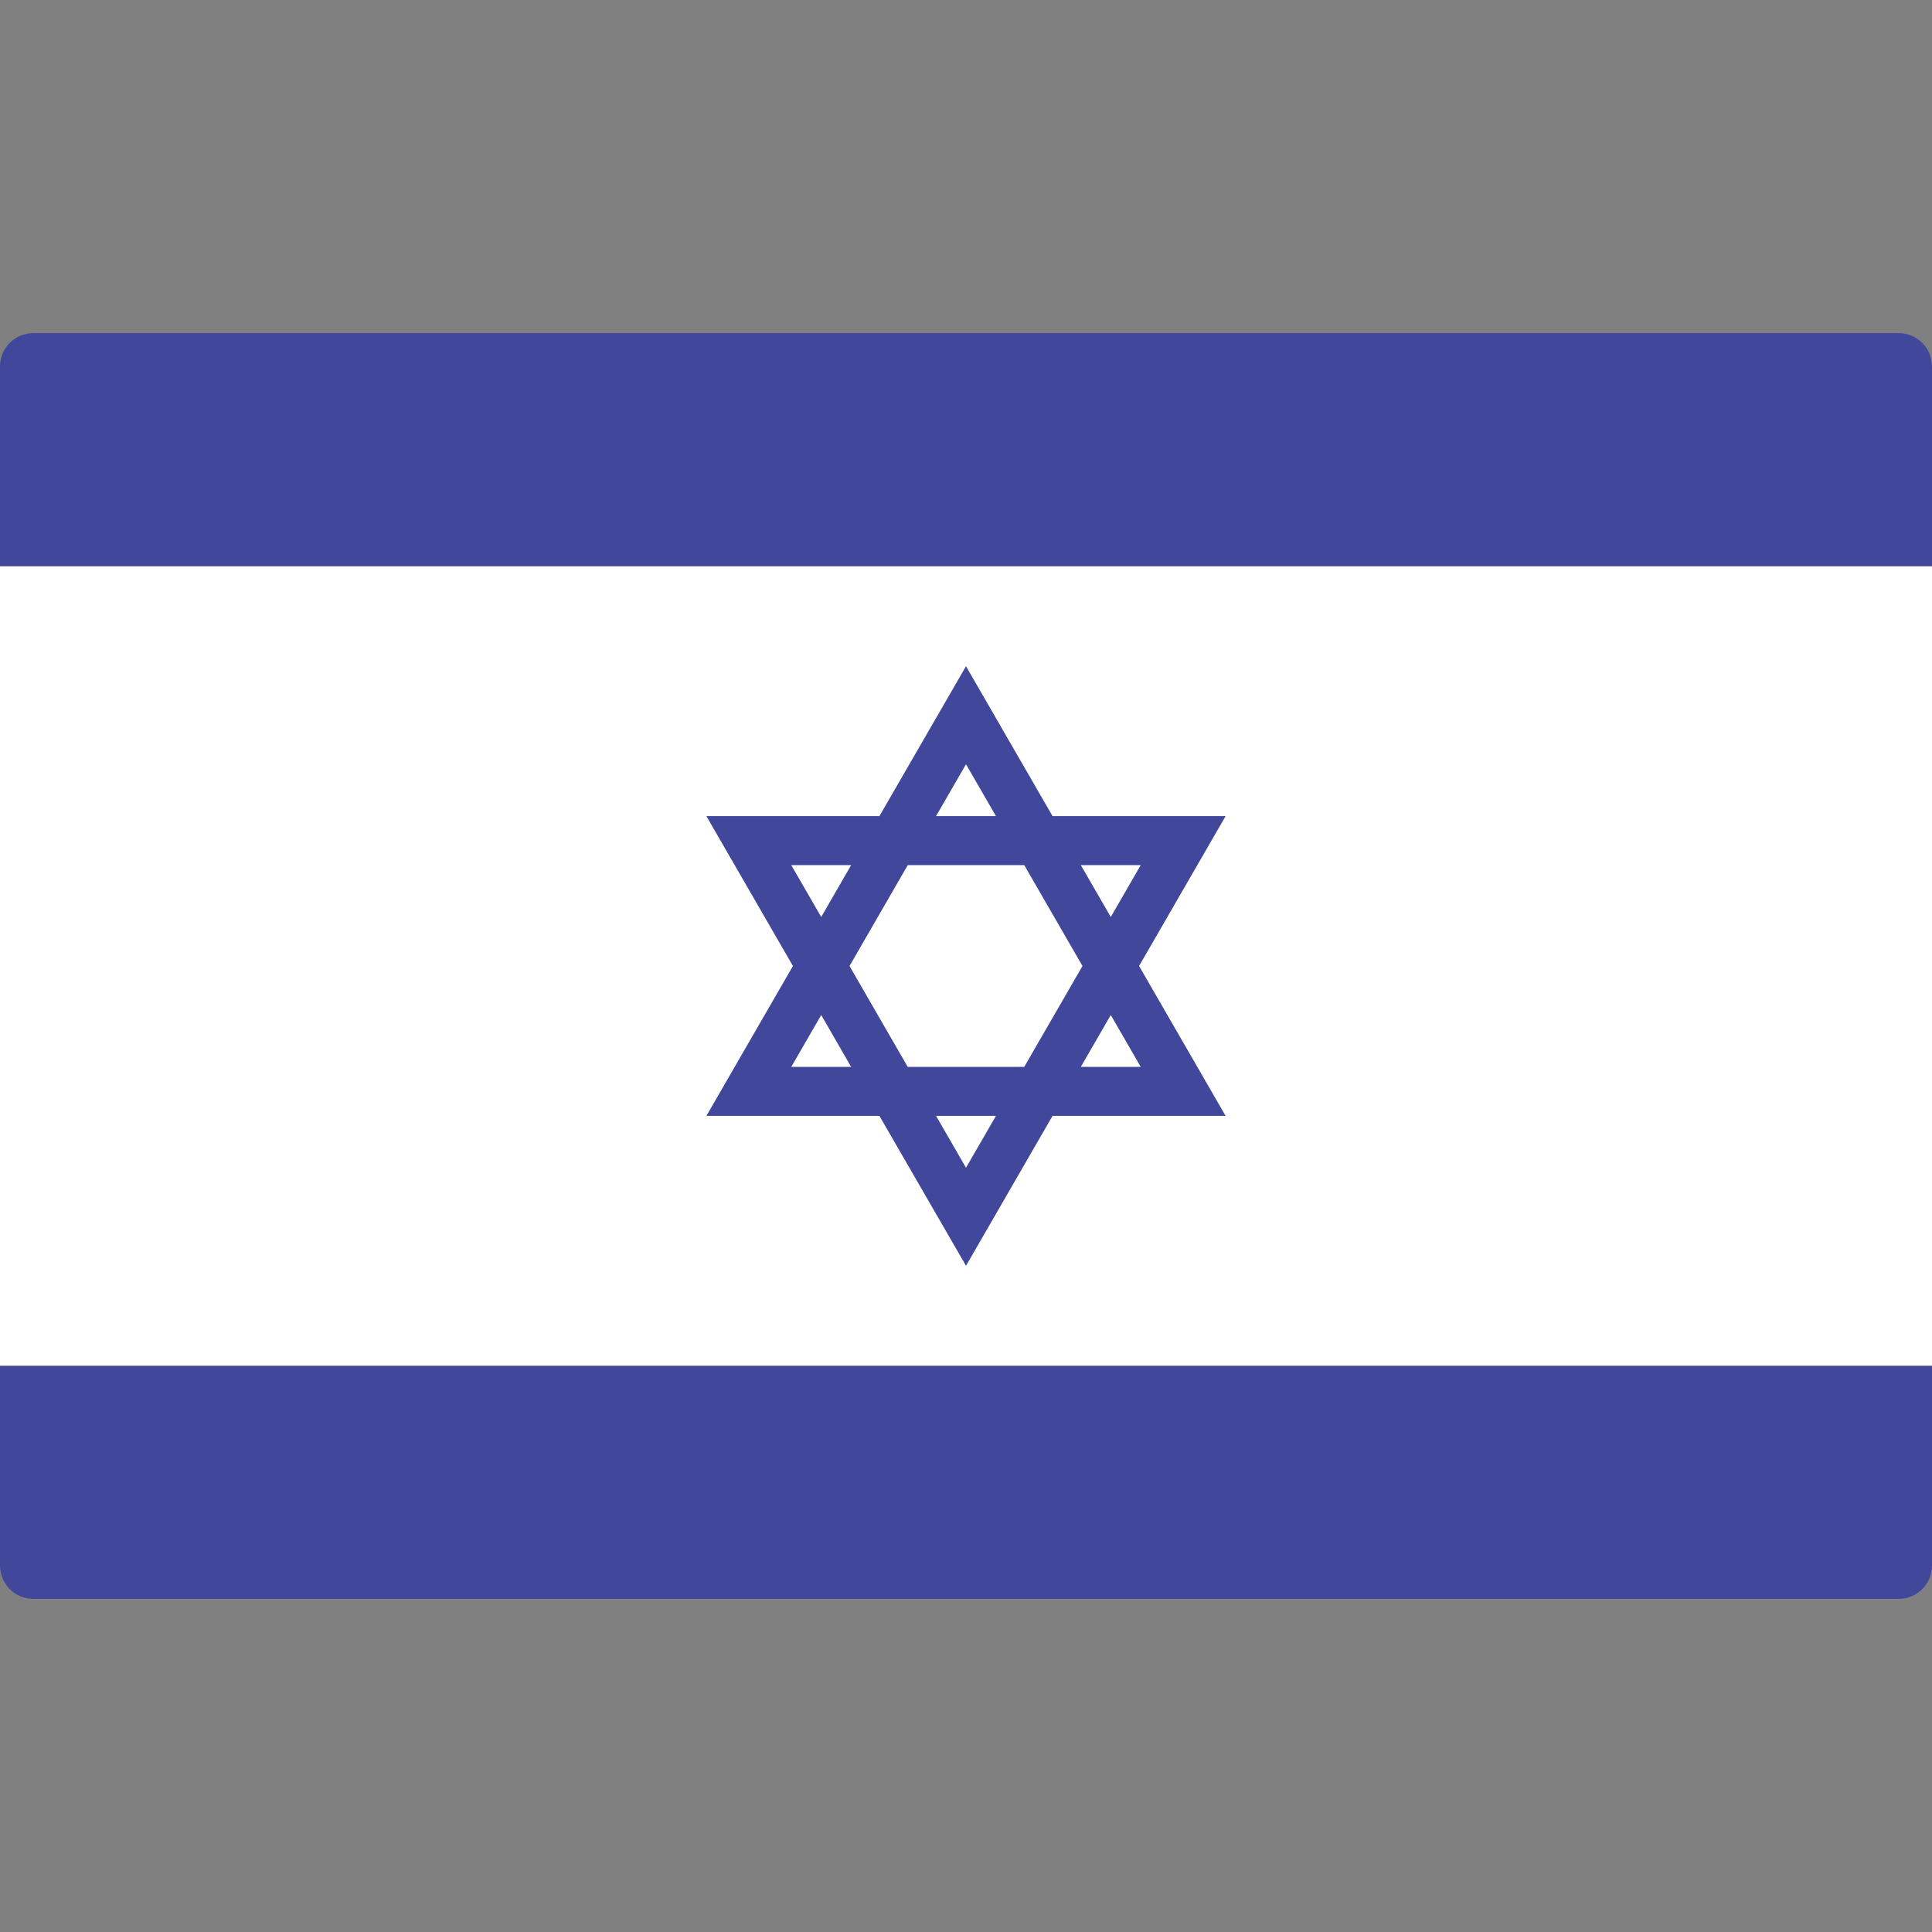 <svg width="48" height="48" viewBox="0 0 48 48" fill="none" xmlns="http://www.w3.org/2000/svg">
<rect x="0" y="0" width="48" height="48" fill="#808080" stroke="none"/>
<path d="M47.172 39.724H0.828C0.371 39.724 0 39.354 0 38.897V9.104C0 8.647 0.371 8.276 0.828 8.276H47.172C47.629 8.276 48 8.647 48 9.104V38.897C48 39.354 47.629 39.724 47.172 39.724Z" fill="#41479B"/>
<path d="M48 14.069H0V33.931H48V14.069Z" fill="white"/>
<path d="M28.3 24L30.45 20.276H26.15L24 16.552L21.849 20.276H17.55L19.7 24L17.55 27.724H21.849L24 31.448L26.15 27.724H30.45L28.3 24ZM28.341 21.494L27.597 22.782L26.853 21.494H28.341ZM26.894 24L25.447 26.506H22.552L21.106 24L22.553 21.494H25.447L26.894 24ZM24 18.988L24.744 20.276H23.256L24 18.988ZM19.659 21.494H21.146L20.403 22.782L19.659 21.494ZM19.659 26.506L20.403 25.218L21.146 26.506H19.659ZM24 29.012L23.256 27.724H24.744L24 29.012ZM27.597 25.218L28.341 26.506H26.853L27.597 25.218Z" fill="#41479B"/>
</svg>
